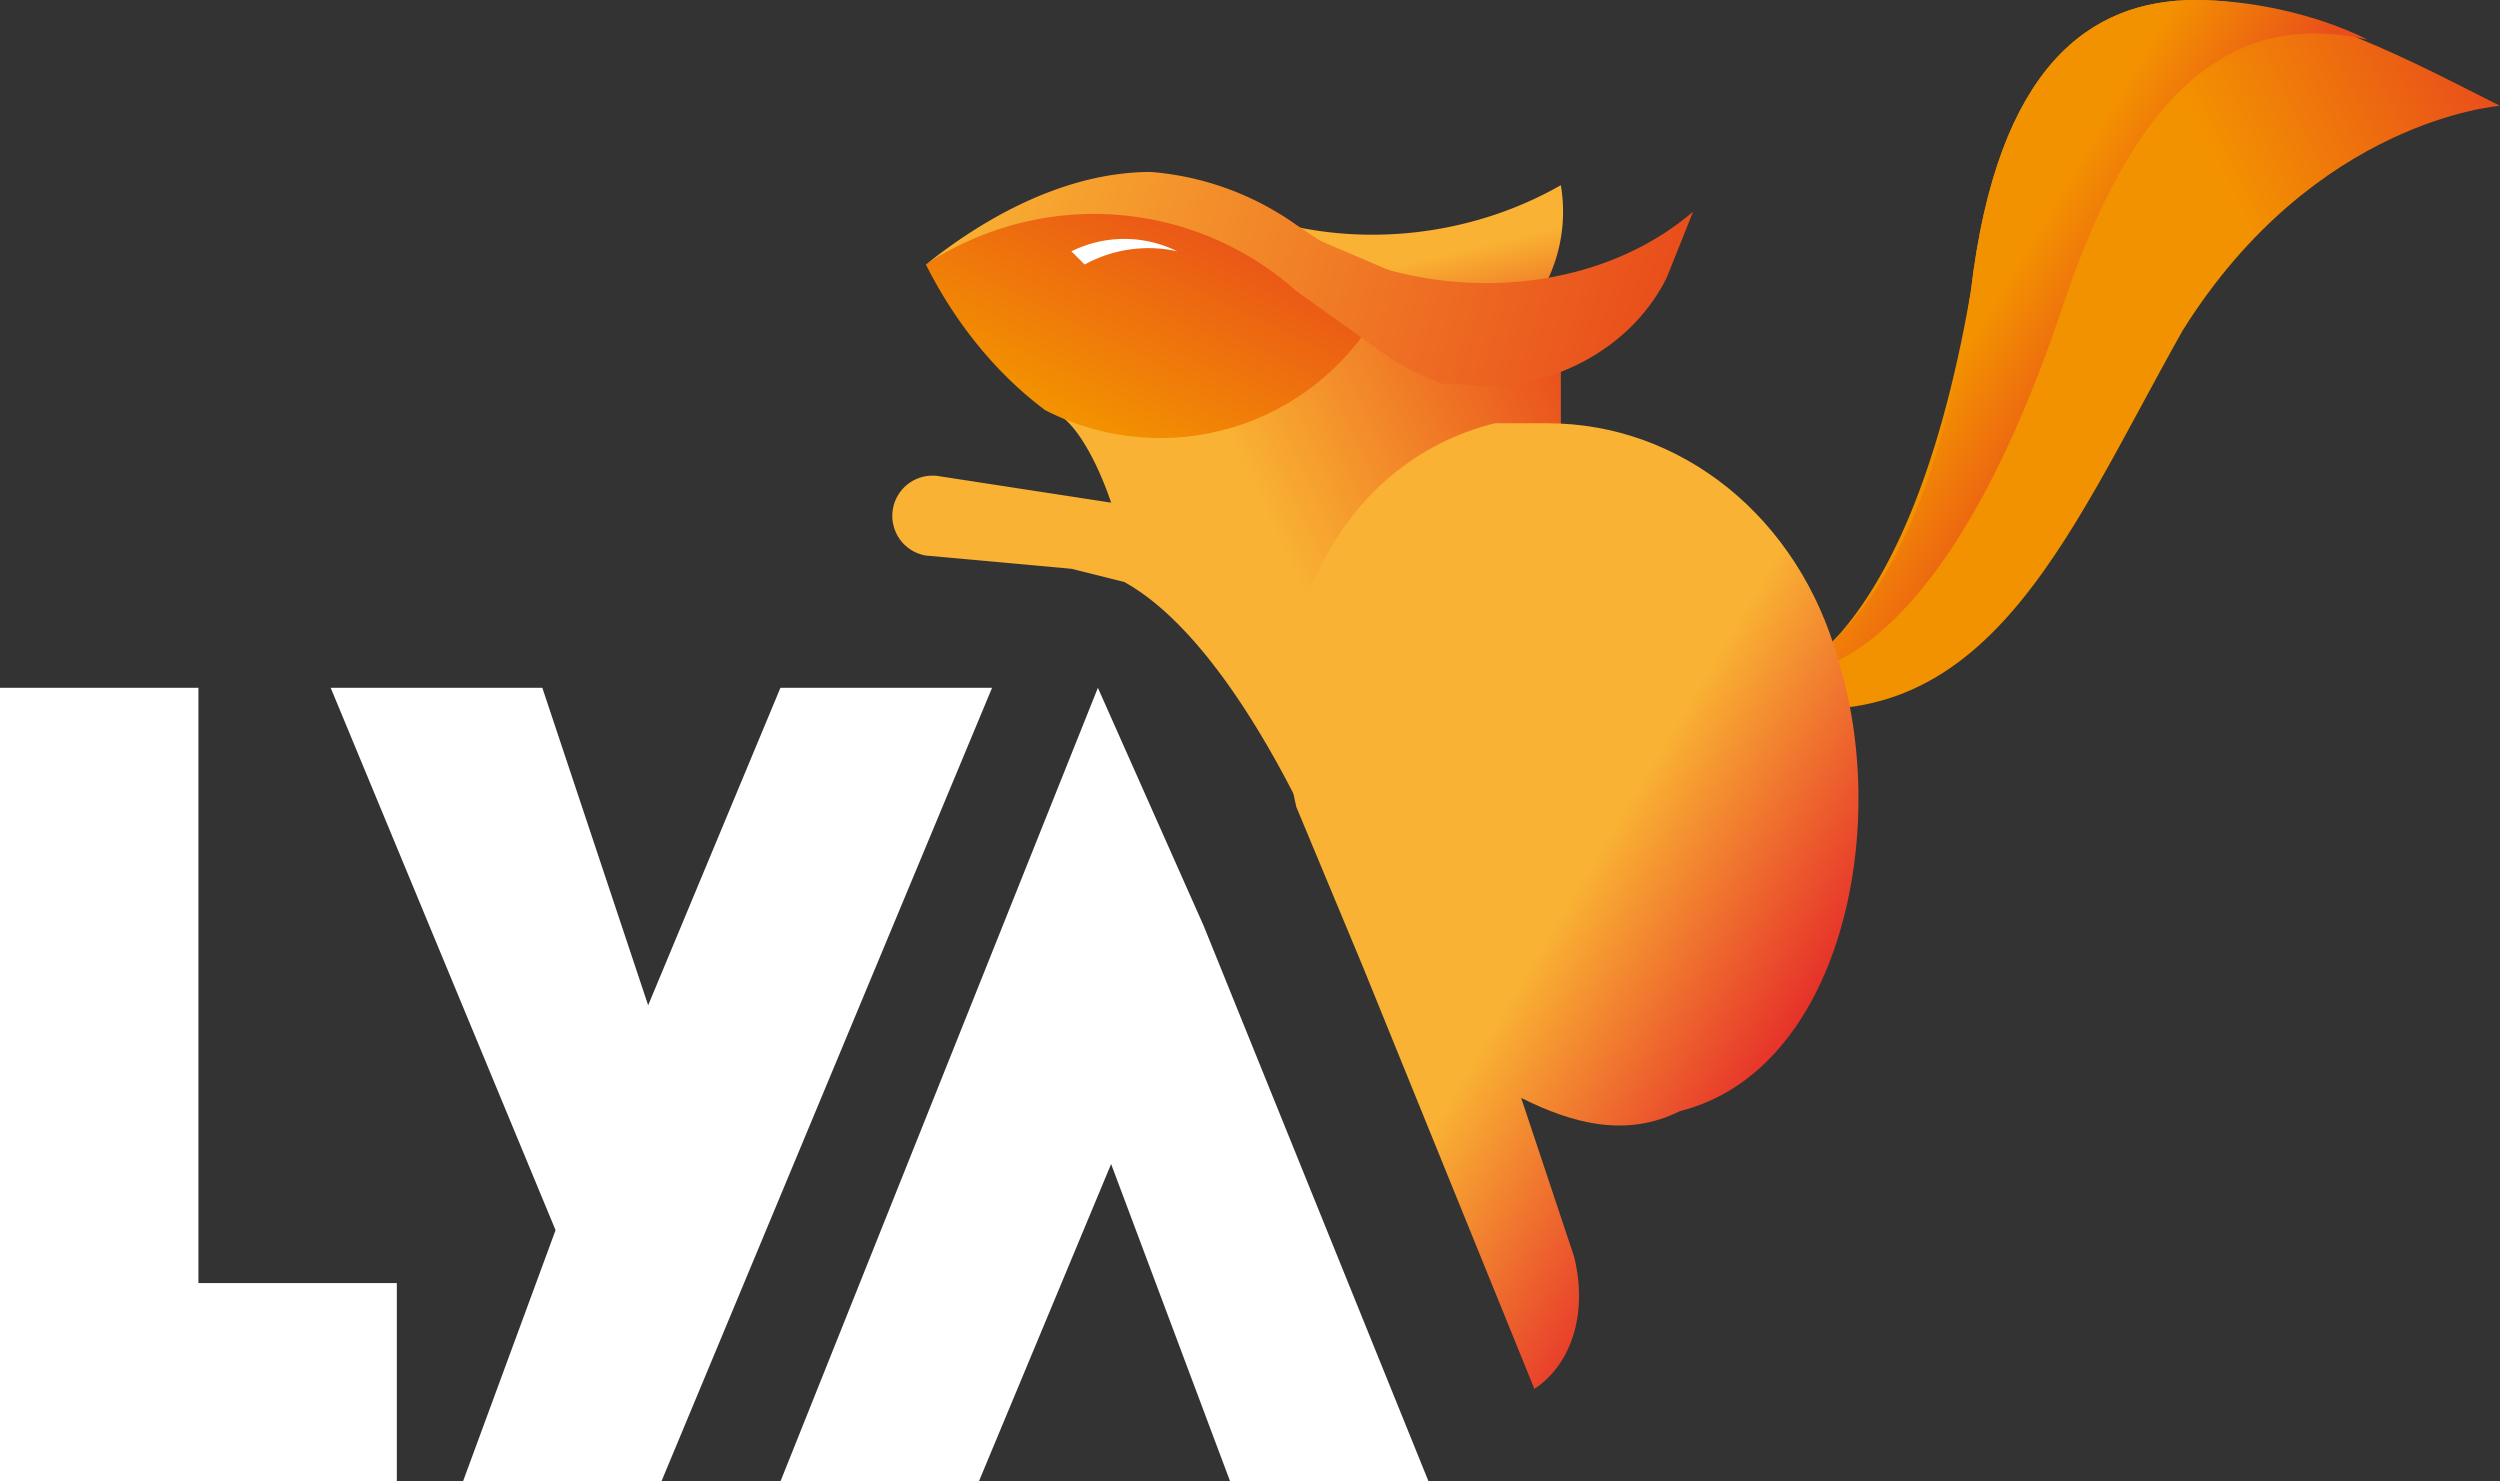 <svg xmlns="http://www.w3.org/2000/svg" fill="none" viewBox="0 0 189 112">
  <rect x="0" y="0" width="189" height="112" fill="#333333" stroke="none"/>
  <defs>
    <linearGradient id="lyaLinearGradientA" x1="104.9" x2="108.7" y1="12" y2="28.1" gradientTransform="translate(-1)" gradientUnits="userSpaceOnUse">
      <stop stop-color="#F9B233"/>
      <stop offset=".5" stop-color="#F9B233"/>
      <stop offset="1" stop-color="#E94E1B"/>
    </linearGradient>
    <linearGradient id="lyaLinearGradientB" x1="82" x2="82.4" y1="31.8" y2="32" gradientTransform="translate(-1)" gradientUnits="userSpaceOnUse">
      <stop stop-color="#2D2E83"/>
      <stop offset=".5" stop-color="#1D71B8"/>
      <stop offset="1" stop-color="#1D71B8"/>
    </linearGradient>
    <linearGradient id="lyaLinearGradientC" x1="75.2" x2="121.4" y1="53.2" y2="31.3" gradientTransform="translate(-1)" gradientUnits="userSpaceOnUse">
      <stop stop-color="#F9B233"/>
      <stop offset=".5" stop-color="#F9B233"/>
      <stop offset="1" stop-color="#E94E1B"/>
    </linearGradient>
    <linearGradient id="lyaLinearGradientD" x1="126.4" x2="190.3" y1="39.9" y2="8.7" gradientTransform="translate(-1)" gradientUnits="userSpaceOnUse">
      <stop stop-color="#E94E1B"/>
      <stop offset=".1" stop-color="#F39200"/>
      <stop offset=".4" stop-color="#F39200"/>
      <stop offset=".7" stop-color="#F39200"/>
      <stop offset="1" stop-color="#E94E1B"/>
    </linearGradient>
    <linearGradient id="lyaLinearGradientE" x1="146.4" x2="163" y1="20.1" y2="30.1" gradientTransform="translate(-1)" gradientUnits="userSpaceOnUse">
      <stop stop-color="#F39200"/>
      <stop offset=".3" stop-color="#F39200"/>
      <stop offset=".9" stop-color="#E94E1B"/>
      <stop offset="1" stop-color="#E94E1B"/>
    </linearGradient>
    <linearGradient id="lyaLinearGradientF" x1="94.6" x2="136.3" y1="53" y2="78.1" gradientTransform="translate(-1)" gradientUnits="userSpaceOnUse">
      <stop stop-color="#F9B233"/>
      <stop offset=".6" stop-color="#F9B233"/>
      <stop offset="1" stop-color="#E6332A"/>
    </linearGradient>
    <linearGradient id="lyaLinearGradientG" x1="91.6" x2="82.9" y1="14.4" y2="32.2" gradientTransform="translate(-1)" gradientUnits="userSpaceOnUse">
      <stop stop-color="#E94E1B"/>
      <stop offset="1" stop-color="#F39200"/>
    </linearGradient>
    <linearGradient id="lyaLinearGradientH" x1="126.1" x2="74" y1="25.3" y2="9.8" gradientTransform="translate(-1)" gradientUnits="userSpaceOnUse">
      <stop stop-color="#E94E1B"/>
      <stop offset="1" stop-color="#F9B233"/>
    </linearGradient>
  </defs>
  <path fill="url(#lyaLinearGradientA)" d="m94 16-3-1a28 28 0 0 0 5 6c3 3 6 6 10 7a12 12 0 0 0 12-14c-7 4-16 5-24 2Z"/>
  <path fill="url(#lyaLinearGradientB)" d="M82 32h-1 1Z"/>
  <path fill="url(#lyaLinearGradientC)" d="m86 23 2 9-9-1c2 0 4 4 5 7l-13-2a3 3 0 0 0-1 6l11 1 4 1c9 5 16 23 16 23V53h4l13-12V26l-21-9-11 6Z"/>
  <path fill="url(#lyaLinearGradientD)" d="M149 22c-5 29-16 30-16 30l-1 1c18 4 24-12 33-28 10-16 24-17 24-17-6-3-15-8-23-8s-15 5-17 22Z"/>
  <path fill="url(#lyaLinearGradientE)" d="M149 22c-3 21-10 27-14 29 4 0 13-4 21-28 6-18 14-22 23-20-4-2-9-3-13-3-8 0-15 5-17 22Z"/>
  <path fill="url(#lyaLinearGradientF)" d="M113 32c-12 3-18 16-15 29l5 12 13 32c3-2 4-6 3-10l-4-12c4 2 8 3 12 1 12-3 16-21 12-34-3-11-12-18-22-18h-4Z"/>
  <path fill="url(#lyaLinearGradientG)" d="M70 20c2 4 5 8 9 11a19 19 0 0 0 26-9 29 29 0 0 0-35-2Z"/>
  <path fill="url(#lyaLinearGradientH)" d="M70 20a23 23 0 0 1 28 2l7 5a22 22 0 0 0 4 2h1c6 1 13-2 16-8l2-5c-7 6-18 7-27 3l-3-2a22 22 0 0 0-11-4c-6 0-12 3-17 7Z"/>
  <path fill="#fff" d="M89 19a10 10 0 0 0-7 1l-1-1a9 9 0 0 1 8 0ZM30 97v15H0V52h15v45Zm78 15H93l-9-24-10 24H59l24-60 8 18ZM59 52h16l-25 60H35l7-19-17-41h16l8 24Z"/>
</svg>